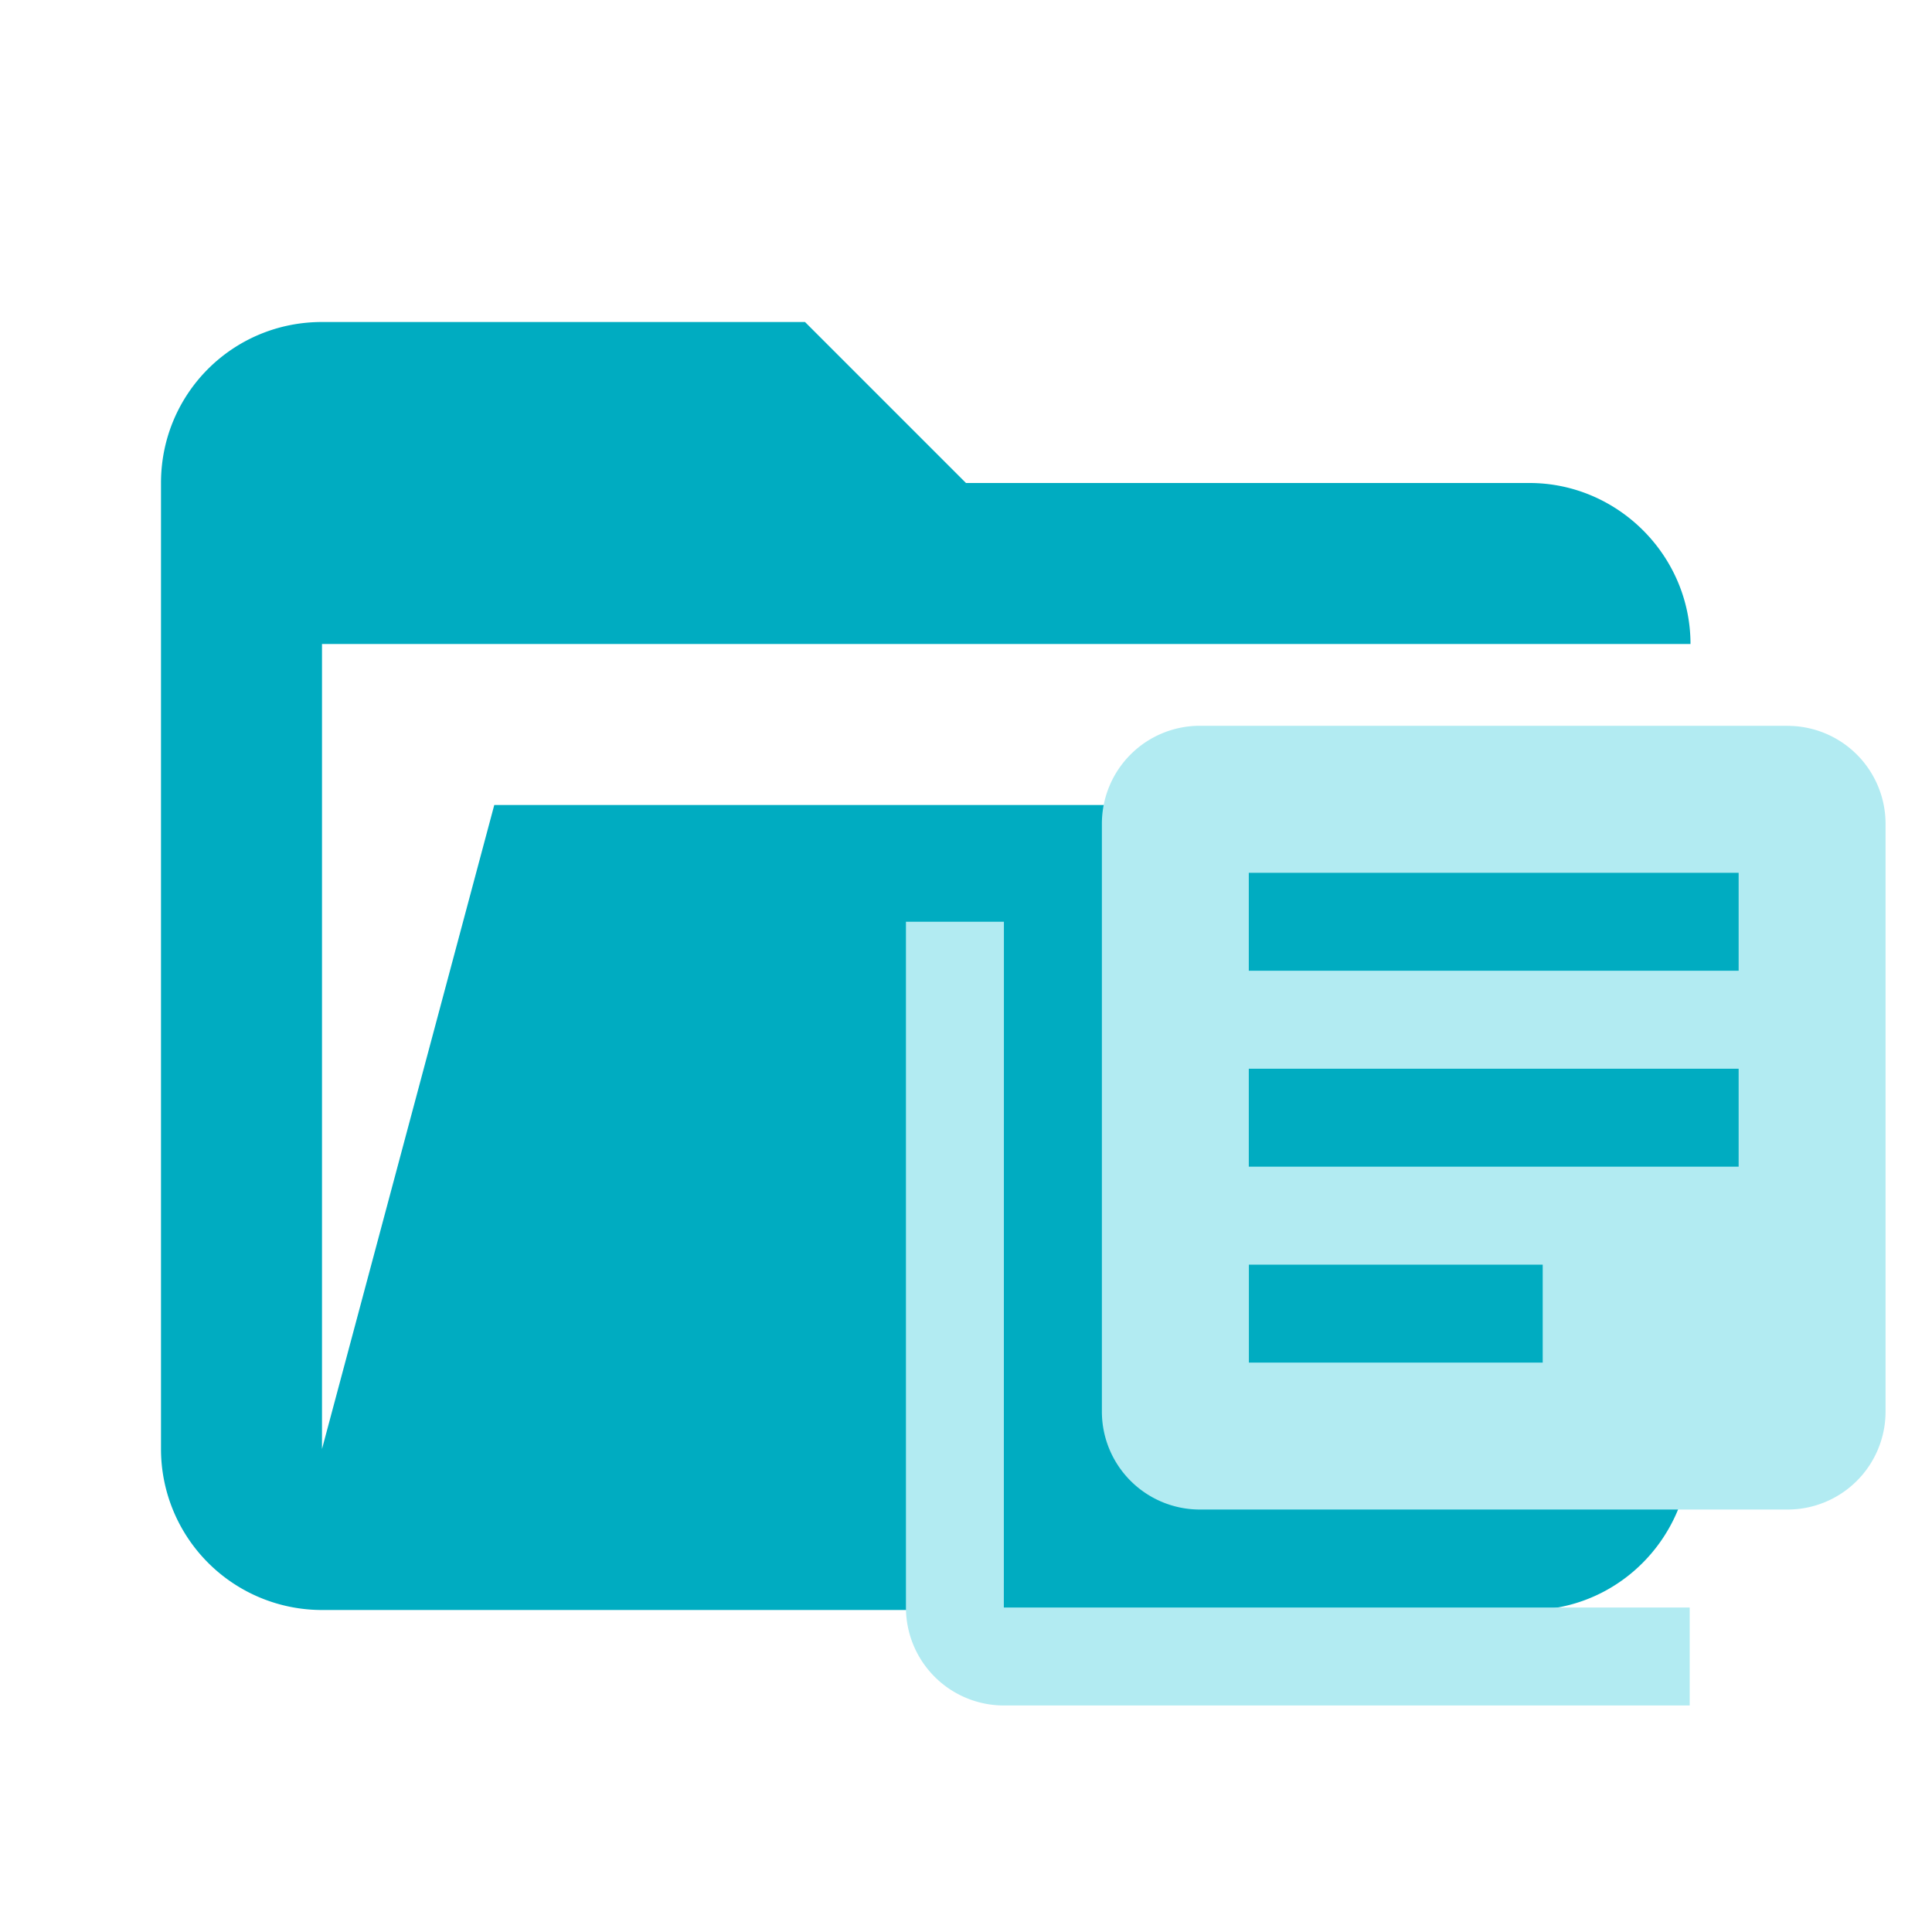 <svg clip-rule="evenodd" stroke-linejoin="round" stroke-miterlimit="1.414" viewBox="0 0 24 24"
  xmlns="http://www.w3.org/2000/svg">
  <path
    d="M19 20H4a2 2 0 01-2-2V6c0-1.11.89-2 2-2h6l2 2h7c1.097 0 2 .903 2 2H4v10l2.14-8h17.07l-2.28 8.5c-.23.87-1.01 1.5-1.93 1.5z"
    fill="#00ACC1" />
  <path
    d="M21.598 12.059h-6.085v-1.217h6.085m-2.434 6.085h-3.65V15.71h3.65m2.434-1.217h-6.085v-1.217h6.085m.608-4.26h-7.301a1.217 1.217 0 00-1.217 1.218v7.301a1.217 1.217 0 001.217 1.217h7.301a1.217 1.217 0 001.217-1.217v-7.301a1.217 1.217 0 00-1.217-1.217m-9.735 2.433h-1.217v8.519a1.217 1.217 0 001.217 1.217h8.519v-1.217h-8.52z"
    fill="#B2EBF2" />
</svg>
